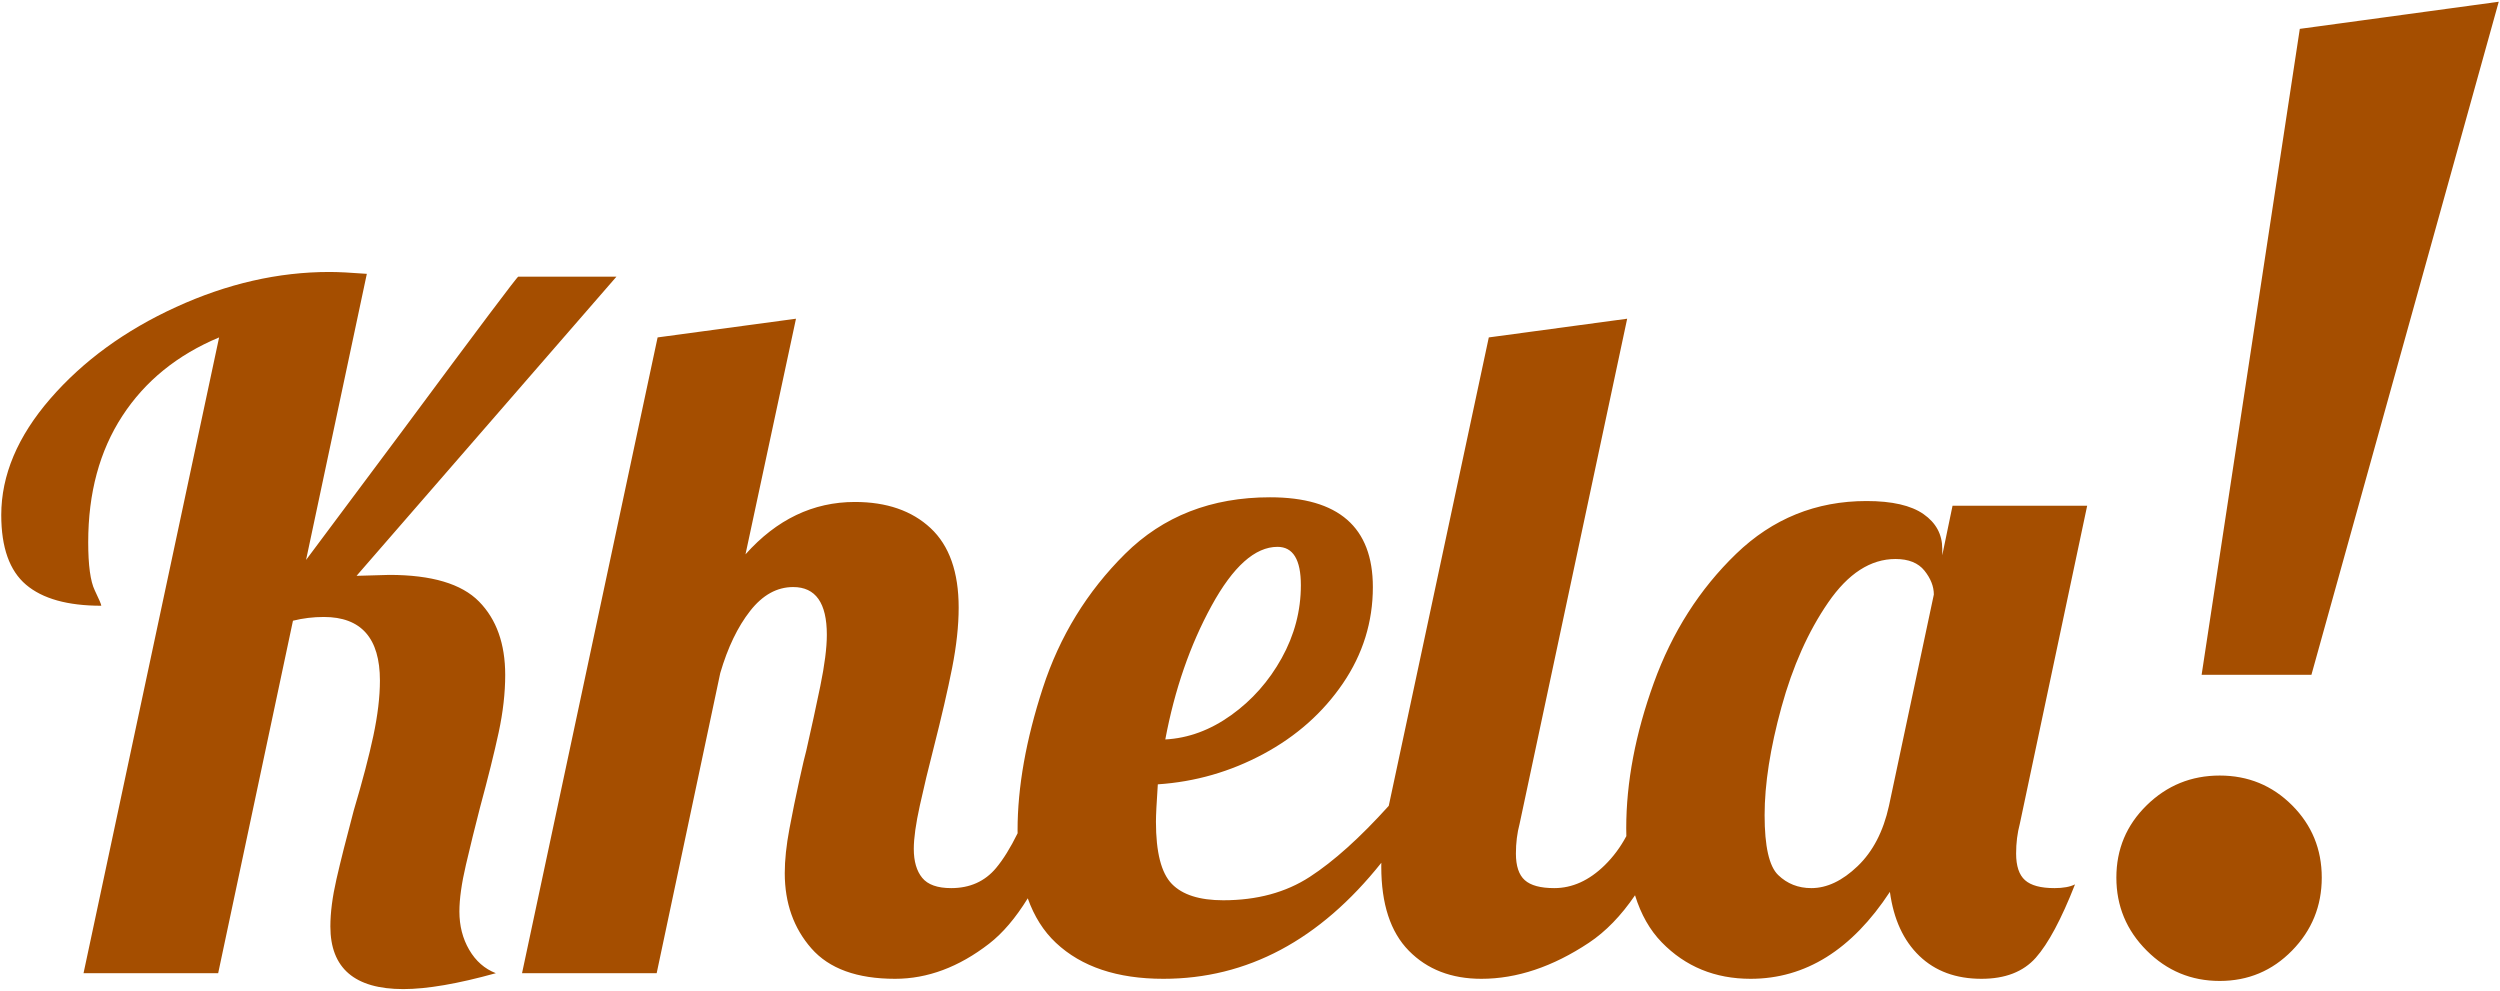 <svg
  xmlns="http://www.w3.org/2000/svg"
  xmlns:xlink="http://www.w3.org/1999/xlink"
  width="1254px" height="497px">
  <path fill-rule="evenodd"  fill="rgb(165, 78, 0)"
        d="M1159.412,338.471 L1104.333,338.471 L1153.580,14.480 L1253.369,0.873 L1159.412,338.471 ZM1149.692,403.917 C1159.624,413.860 1164.596,425.949 1164.596,440.204 C1164.596,454.460 1159.624,466.670 1149.692,476.815 C1139.750,486.970 1127.661,492.043 1113.405,492.043 C1099.150,492.043 1086.939,486.970 1076.794,476.815 C1066.639,466.670 1061.567,454.460 1061.567,440.204 C1061.567,425.949 1066.639,413.860 1076.794,403.917 C1086.939,393.985 1099.150,389.014 1113.405,389.014 C1127.661,389.014 1139.750,393.985 1149.692,403.917 ZM1011.285,428.125 C1011.285,434.383 1012.766,438.838 1015.741,441.491 C1018.708,444.151 1023.633,445.477 1030.514,445.477 C1034.888,445.477 1038.325,444.855 1040.831,443.602 C1033.950,461.115 1027.385,473.382 1021.134,480.417 C1014.876,487.451 1005.812,490.969 993.933,490.969 C981.109,490.969 970.718,487.144 962.746,479.479 C954.773,471.821 949.849,461.115 947.973,447.353 C928.899,476.430 905.603,490.969 878.095,490.969 C860.273,490.969 845.420,484.872 833.541,472.678 C827.569,466.547 823.100,458.674 820.129,449.065 C813.115,459.365 805.393,467.317 796.961,472.913 C778.825,484.953 760.849,490.969 743.028,490.969 C728.021,490.969 715.901,486.279 706.682,476.899 C697.456,467.520 692.847,453.450 692.847,434.691 C692.847,434.067 692.858,433.423 692.874,432.769 C661.996,471.562 625.564,490.969 583.574,490.969 C560.433,490.969 542.458,484.953 529.642,472.913 C523.423,467.079 518.728,459.629 515.527,450.594 C509.419,460.493 502.948,468.094 496.110,473.382 C480.941,485.106 465.230,490.969 448.977,490.969 C429.903,490.969 415.914,485.890 407.003,475.727 C398.092,465.570 393.637,452.981 393.637,437.974 C393.637,431.408 394.414,423.985 395.982,415.697 C397.543,407.417 399.184,399.363 400.906,391.545 C402.621,383.733 403.793,378.728 404.424,376.537 C406.922,365.597 409.267,354.810 411.458,344.178 C413.642,333.552 414.741,324.949 414.741,318.384 C414.741,302.438 409.113,294.466 397.858,294.466 C389.724,294.466 382.535,298.452 376.285,306.425 C370.027,314.397 365.029,324.795 361.277,337.612 L329.387,488.155 L261.853,488.155 L329.856,169.248 L399.265,159.868 L373.940,278.051 C389.570,260.545 407.860,251.788 428.811,251.788 C444.756,251.788 457.419,256.170 466.798,264.920 C476.178,273.676 480.868,286.962 480.868,304.783 C480.868,313.855 479.768,323.938 477.585,335.032 C475.394,346.134 472.265,359.654 468.205,375.599 C465.699,385.294 463.435,394.754 461.405,403.973 C459.368,413.198 458.357,420.468 458.357,425.780 C458.357,432.038 459.763,436.882 462.577,440.319 C465.391,443.763 470.235,445.477 477.116,445.477 C486.495,445.477 493.999,442.121 499.627,435.394 C503.231,431.092 506.834,425.272 510.438,417.955 C510.433,417.434 510.413,416.927 510.413,416.401 C510.413,394.828 514.634,371.071 523.076,345.116 C531.518,319.168 545.272,296.737 564.346,277.817 C583.413,258.904 607.646,249.443 637.038,249.443 C671.428,249.443 688.626,264.451 688.626,294.466 C688.626,311.979 683.621,328.078 673.619,342.771 C663.609,357.470 650.324,369.268 633.755,378.179 C617.180,387.089 599.520,392.175 580.761,393.421 C580.130,402.800 579.823,409.058 579.823,412.180 C579.823,427.502 582.475,437.901 587.795,443.367 C593.108,448.841 601.704,451.574 613.589,451.574 C630.473,451.574 644.930,447.669 656.970,439.850 C669.002,432.038 682.214,420.153 696.599,404.207 L696.599,404.207 L746.780,169.248 L816.189,159.868 L762.256,413.118 C761.003,417.808 760.380,422.813 760.380,428.125 C760.380,434.383 761.861,438.838 764.836,441.491 C767.804,444.151 772.728,445.477 779.609,445.477 C788.673,445.477 797.115,441.652 804.934,433.987 C809.202,429.803 812.813,424.936 815.777,419.397 C815.746,418.100 815.720,416.796 815.720,415.463 C815.720,392.329 820.337,368.022 829.555,342.536 C838.774,317.057 852.535,295.484 870.825,277.817 C889.116,260.157 910.923,251.319 936.248,251.319 C949.065,251.319 958.598,253.510 964.856,257.885 C971.107,262.267 974.236,268.049 974.236,275.237 L974.236,278.520 L979.395,253.664 L1046.928,253.664 L1013.161,413.118 C1011.908,417.808 1011.285,422.813 1011.285,428.125 ZM617.576,358.716 C628.047,351.212 636.489,341.679 642.901,330.108 C649.305,318.545 652.515,306.351 652.515,293.528 C652.515,280.711 648.602,274.299 640.790,274.299 C629.535,274.299 618.514,284.148 607.727,303.845 C596.940,323.542 589.202,345.900 584.512,370.909 C596.076,370.287 607.097,366.220 617.576,358.716 ZM965.325,286.258 C962.196,282.353 957.353,280.396 950.787,280.396 C938.278,280.396 927.023,287.665 917.020,302.204 C907.010,316.742 899.199,334.256 893.571,354.730 C887.943,375.211 885.129,393.267 885.129,408.897 C885.129,424.535 887.394,434.537 891.930,438.912 C896.458,443.294 902.013,445.477 908.578,445.477 C916.390,445.477 924.128,441.806 931.793,434.456 C939.451,427.114 944.690,417.031 947.504,404.207 L970.015,298.217 C970.015,294.158 968.447,290.171 965.325,286.258 ZM195.258,288.369 C216.516,288.369 231.523,292.824 240.280,301.735 C249.030,310.645 253.412,322.920 253.412,338.550 C253.412,347.622 252.313,357.236 250.129,367.392 C247.938,377.556 244.809,390.138 240.749,405.145 C238.243,414.840 235.898,424.373 233.714,433.753 C231.523,443.133 230.432,450.951 230.432,457.202 C230.432,464.398 232.073,470.802 235.356,476.430 C238.639,482.058 243.094,485.971 248.722,488.155 C229.648,493.467 214.171,496.127 202.293,496.127 C177.906,496.127 165.712,485.656 165.712,464.706 C165.712,457.832 166.723,449.933 168.761,441.022 C170.790,432.112 173.685,420.621 177.437,406.552 C181.811,391.860 185.094,379.351 187.285,369.034 C189.469,358.716 190.568,349.498 190.568,341.364 C190.568,320.106 181.189,309.473 162.429,309.473 C157.109,309.473 151.951,310.103 146.953,311.349 L109.434,488.155 L41.901,488.155 L109.903,169.248 C88.953,178.004 72.773,191.136 61.364,208.642 C49.947,226.155 44.246,247.260 44.246,271.954 C44.246,283.525 45.338,291.578 47.529,296.107 C49.713,300.643 50.812,303.222 50.812,303.845 C33.929,303.845 21.339,300.328 13.059,293.293 C4.771,286.258 0.631,274.614 0.631,258.354 C0.631,238.349 8.838,218.886 25.252,199.966 C41.667,181.053 62.690,165.730 88.330,154.006 C113.963,142.281 139.603,136.419 165.243,136.419 C169.618,136.419 175.869,136.734 184.002,137.357 L153.519,280.865 L201.824,216.146 C240.280,164.250 259.662,138.456 259.977,138.764 L309.220,138.764 L178.844,288.838 L195.258,288.369 Z"/>
</svg>
